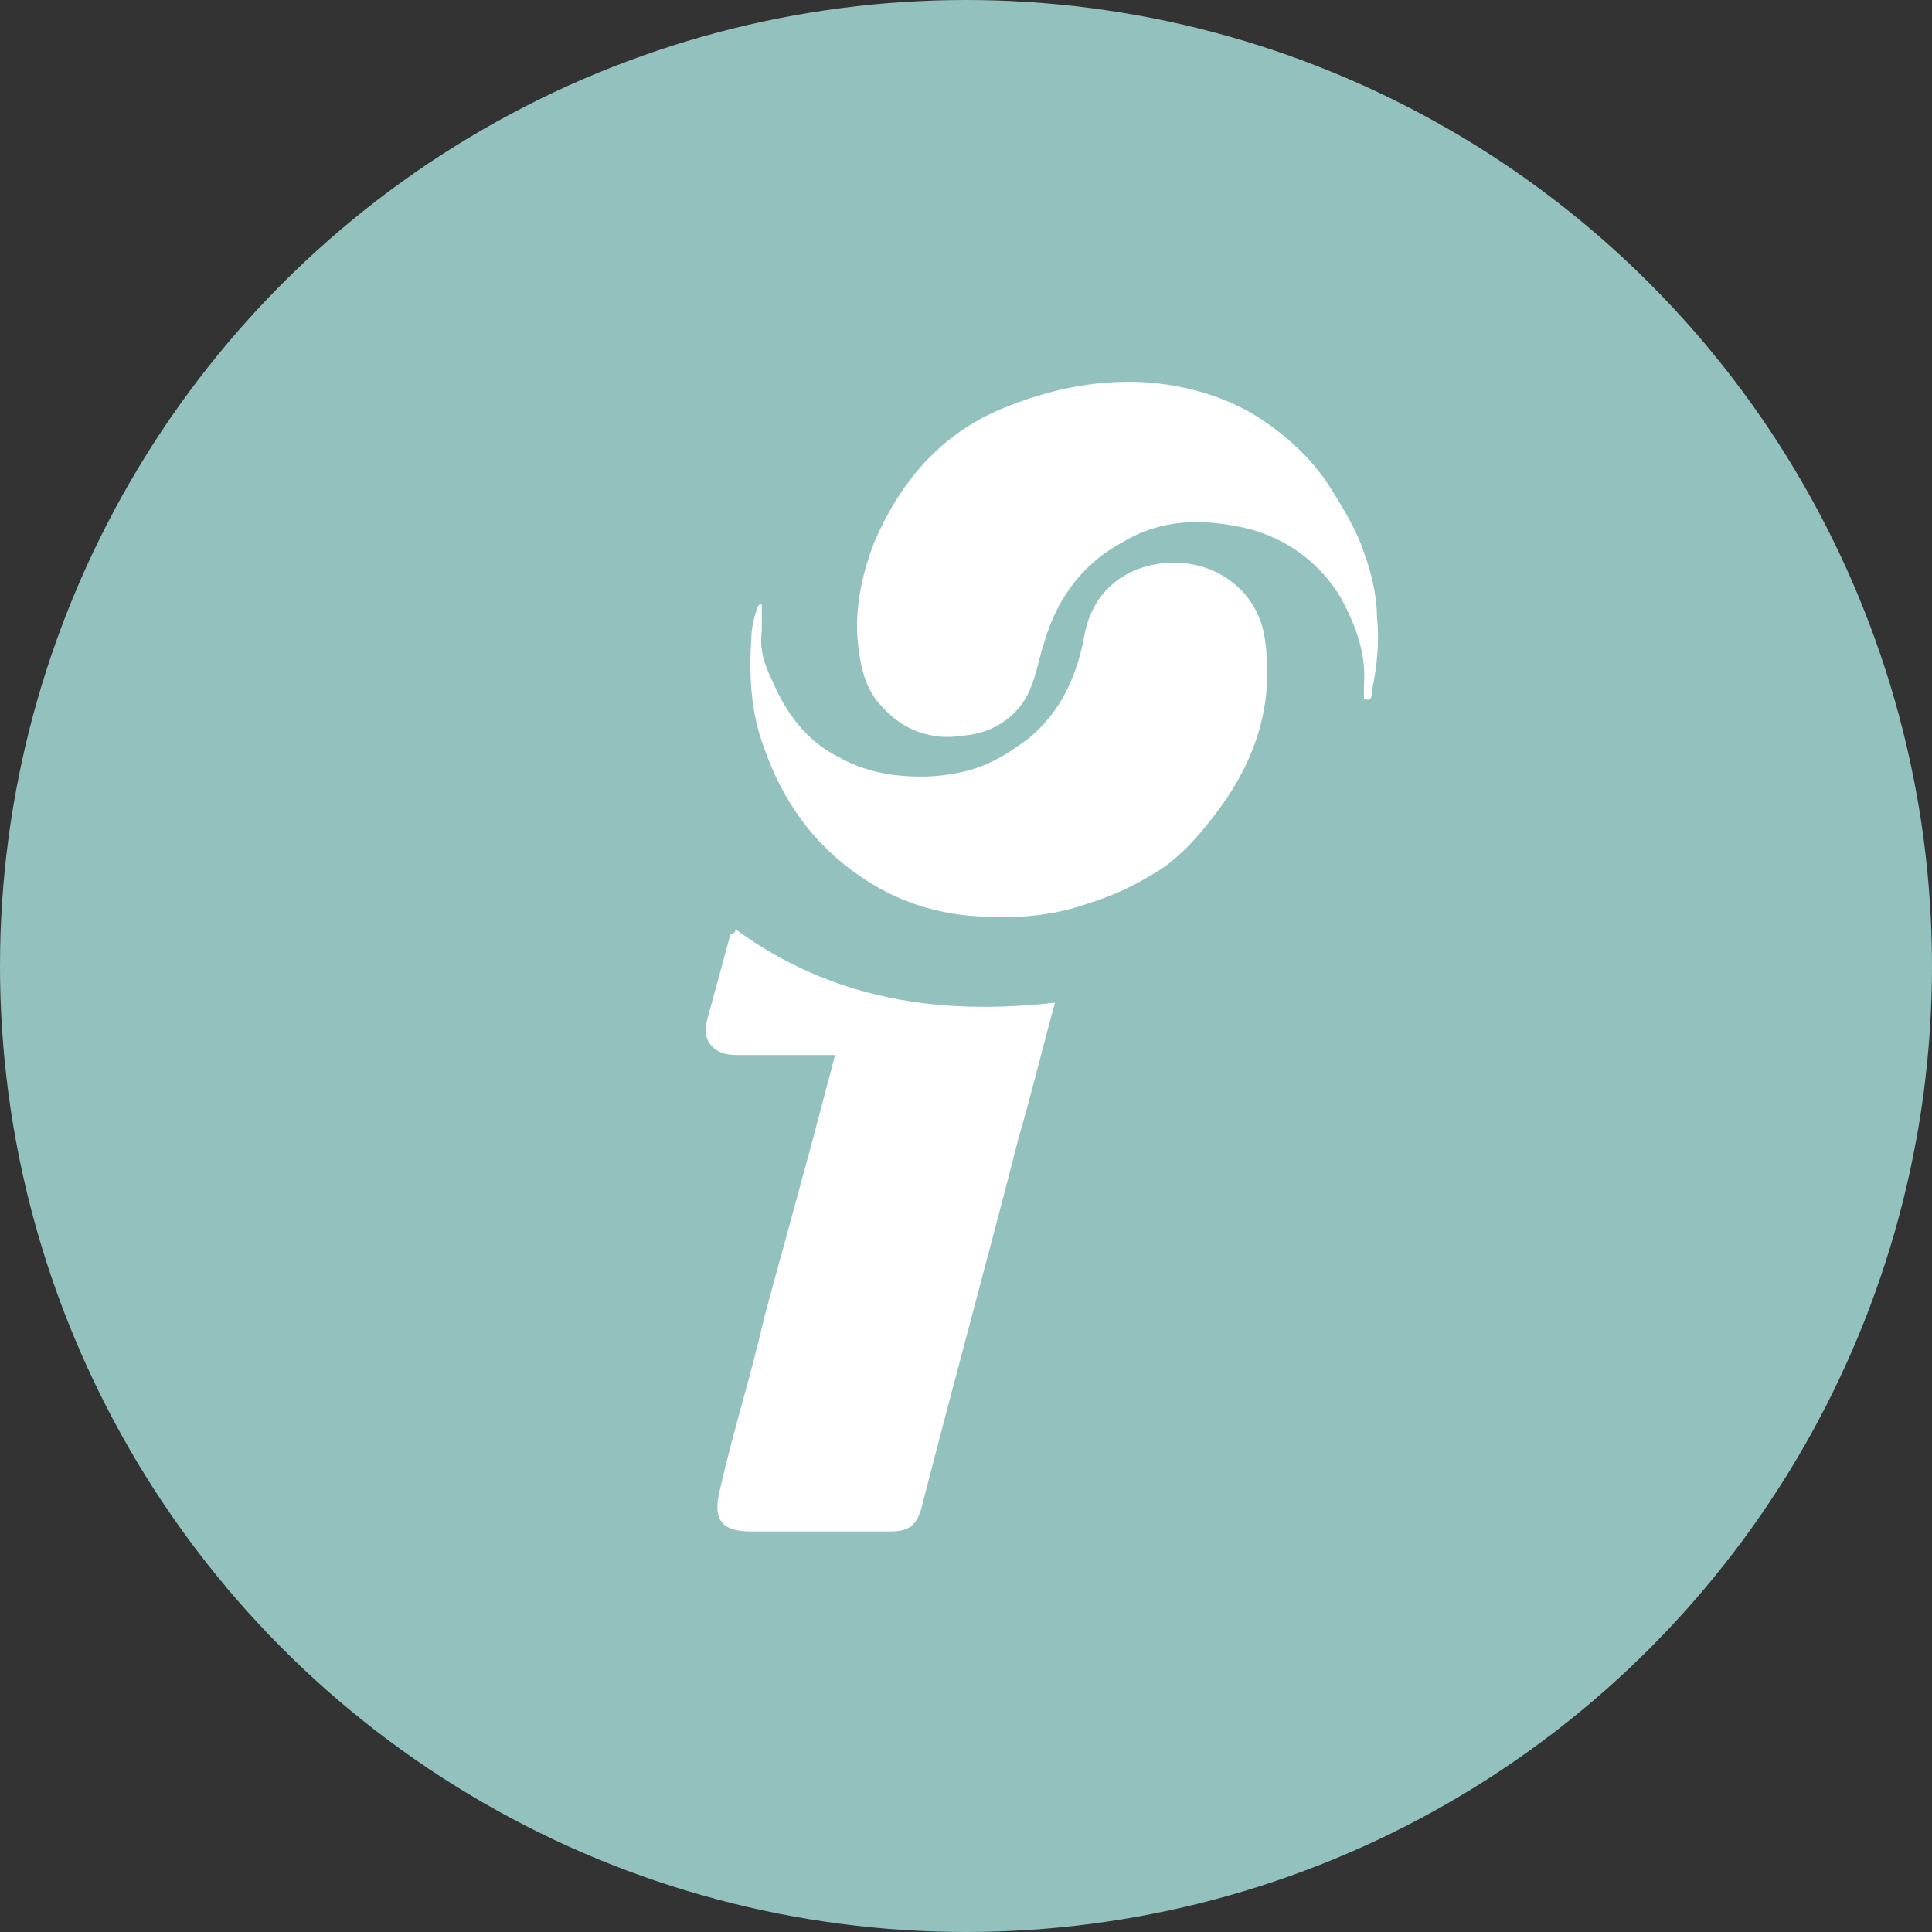 <?xml version="1.0" encoding="utf-8"?>
<!-- Generator: Adobe Illustrator 20.0.0, SVG Export Plug-In . SVG Version: 6.00 Build 0)  -->
<!DOCTYPE svg PUBLIC "-//W3C//DTD SVG 1.1//EN" "http://www.w3.org/Graphics/SVG/1.1/DTD/svg11.dtd">
<svg version="1.1" id="Livello_1" xmlns="http://www.w3.org/2000/svg" xmlns:xlink="http://www.w3.org/1999/xlink" x="0px" y="0px"
	 viewBox="0 0 73.8 73.8" enable-background="new 0 0 73.8 73.8" xml:space="preserve">
<rect x="0" y="0" width="73.8" height="73.8" fill="#333333" stroke="none"/>
<circle fill="#92C1BE" cx="36.9" cy="36.9" r="36.9"/>
<g>
	<path fill="#FFFFFF" d="M28.1,35.5c3.7,2.7,7.8,3.3,12.2,2.8c-0.5,1.8-0.9,3.5-1.4,5.2c-1.2,4.7-2.5,9.4-3.7,14.1
		c-0.2,0.7-0.5,0.9-1.2,0.9c-1.8,0-3.5,0-5.3,0c-1.1,0-1.5-0.4-1.2-1.6c0.5-2.2,1.2-4.4,1.7-6.6c0.4-1.5,0.8-2.9,1.2-4.4
		c0.5-1.8,1-3.7,1.5-5.6c-0.1,0-0.2,0-0.4,0c-1.1,0-2.3,0-3.4,0c-0.8,0-1.3-0.5-1.1-1.3c0.3-1.1,0.6-2.2,0.9-3.3
		C28,35.7,28.1,35.6,28.1,35.5z"/>
	<path fill="#FFFFFF" d="M52.1,26.7c0-0.2,0-0.3,0-0.5c0.1-1.2-0.3-2.3-0.9-3.4c-0.8-1.3-2-2.2-3.5-2.6c-1.7-0.4-3.3-0.4-4.8,0.5
		c-1.5,0.8-2.5,2.1-3,3.8c-0.2,0.6-0.3,1.2-0.5,1.7C39,27.3,38,28,36.8,28.1c-1.2,0.2-2.3-0.2-3.1-1.1c-0.6-0.6-0.8-1.4-0.9-2.2
		c-0.2-1.4,0.1-2.8,0.6-4.1c1-2.3,2.5-4.1,4.9-5.1c1.7-0.7,3.5-1.1,5.4-1c1.5,0.1,3,0.5,4.3,1.3c1.1,0.7,2.1,1.6,2.8,2.7
		c0.5,0.8,1,1.6,1.3,2.5c0.3,0.8,0.5,1.7,0.5,2.5c0.1,0.9,0,1.9-0.2,2.8C52.4,26.6,52.4,26.8,52.1,26.7z"/>
	<path fill="#FFFFFF" d="M29.1,23.1c0,0.3,0,0.6,0,1c-0.1,0.7,0.1,1.3,0.4,1.9c0.5,1.2,1.3,2.3,2.5,2.9c0.7,0.4,1.4,0.6,2.1,0.7
		c0.9,0.1,1.7,0.1,2.6-0.1c1-0.2,1.8-0.7,2.6-1.3c1.2-1,1.8-2.3,2.1-3.8c0.3-2,1.9-3,3.7-2.9c1.5,0.1,2.9,1.1,3.2,2.8
		c0.4,2.5-0.3,4.7-1.8,6.7c-0.6,0.8-1.2,1.5-2,2.1c-0.9,0.6-1.9,1.1-2.9,1.4c-1.4,0.5-2.8,0.6-4.3,0.5c-1.6-0.1-3.1-0.6-4.4-1.5
		c-1.8-1.2-3-2.9-3.7-4.9c-0.5-1.3-0.6-2.7-0.5-4.2c0-0.4,0.1-0.8,0.2-1.1c0-0.1,0.1-0.2,0.2-0.3C29,23.1,29.1,23.1,29.1,23.1z"/>
</g>
</svg>
